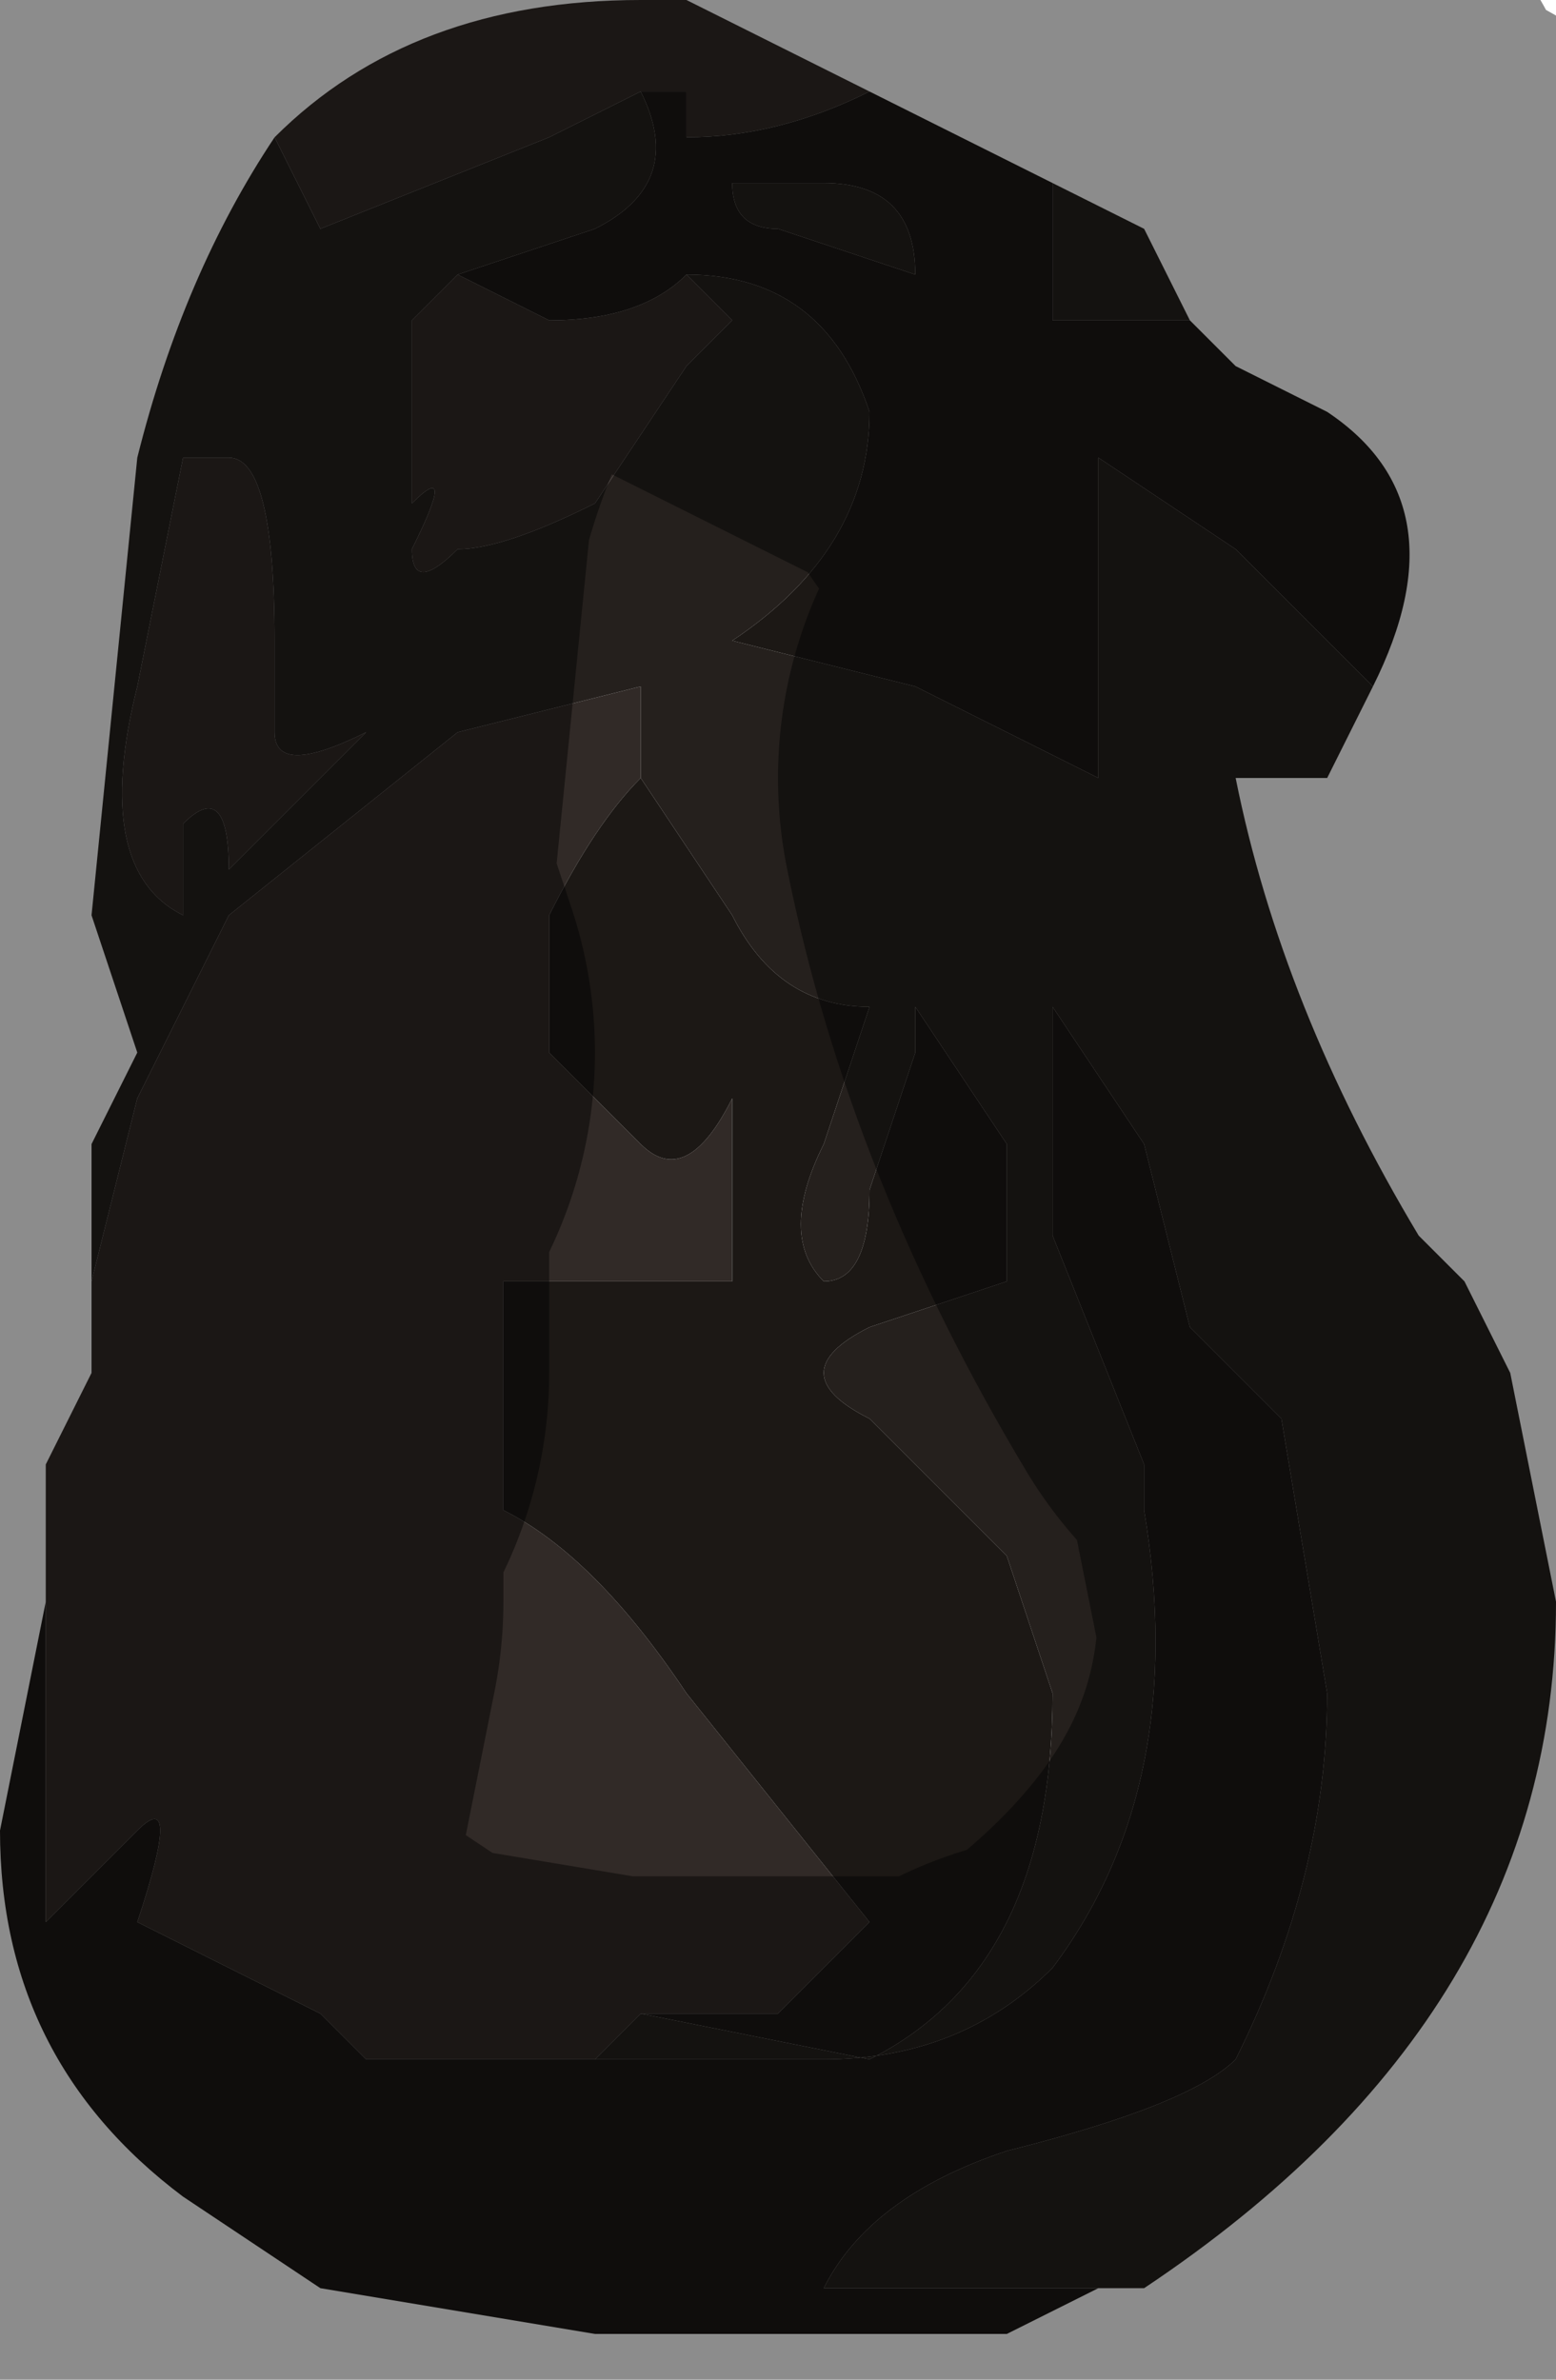 <?xml version="1.0" encoding="UTF-8" standalone="no"?>
<svg xmlns:xlink="http://www.w3.org/1999/xlink" height="2.6px" width="1.7px" xmlns="http://www.w3.org/2000/svg">
  <g transform="matrix(1.0, 0.0, 0.0, 1.0, 0.65, 1.25)">
    <path d="M-0.35 -1.1 Q-0.2 -1.25 0.05 -1.25 L0.1 -1.25 0.3 -1.15 Q0.2 -1.1 0.1 -1.1 L0.1 -1.15 0.05 -1.15 -0.05 -1.1 -0.3 -1.0 -0.35 -1.1 M-0.6 0.5 L-0.6 0.35 -0.55 0.25 -0.55 0.15 -0.5 -0.05 -0.4 -0.25 -0.15 -0.45 0.05 -0.5 0.05 -0.4 Q0.0 -0.35 -0.05 -0.25 L-0.05 -0.1 0.05 0.0 Q0.1 0.05 0.15 -0.05 L0.15 0.15 0.05 0.15 0.0 0.15 -0.1 0.15 -0.1 0.4 Q0.0 0.45 0.1 0.6 L0.3 0.85 0.2 0.95 0.05 0.95 0.0 1.0 -0.1 1.0 -0.25 1.0 -0.3 0.95 -0.5 0.85 Q-0.45 0.7 -0.5 0.75 L-0.6 0.85 -0.6 0.5 M-0.15 -0.95 L-0.05 -0.9 Q0.05 -0.9 0.1 -0.95 L0.15 -0.9 0.1 -0.85 0.0 -0.7 Q-0.1 -0.65 -0.15 -0.65 -0.2 -0.6 -0.2 -0.65 -0.15 -0.75 -0.2 -0.7 L-0.2 -0.9 -0.15 -0.95 M-0.45 -0.75 L-0.4 -0.75 Q-0.35 -0.75 -0.35 -0.55 L-0.35 -0.45 Q-0.35 -0.4 -0.25 -0.45 L-0.4 -0.3 Q-0.4 -0.4 -0.45 -0.35 L-0.45 -0.25 Q-0.55 -0.3 -0.5 -0.5 L-0.45 -0.75" fill="#312a27" fill-rule="evenodd" stroke="none"/>
    <path d="M-0.35 -1.1 L-0.3 -1.0 -0.05 -1.1 0.05 -1.15 Q0.1 -1.05 0.0 -1.0 L-0.15 -0.95 -0.2 -0.9 -0.2 -0.7 Q-0.15 -0.75 -0.2 -0.65 -0.2 -0.6 -0.15 -0.65 -0.1 -0.65 0.0 -0.7 L0.1 -0.85 0.15 -0.9 0.1 -0.95 Q0.25 -0.95 0.3 -0.8 0.3 -0.65 0.15 -0.55 L0.35 -0.5 0.55 -0.4 0.55 -0.75 0.7 -0.65 0.85 -0.5 0.8 -0.4 0.7 -0.4 Q0.75 -0.15 0.9 0.1 L0.95 0.15 1.0 0.25 1.05 0.5 Q1.05 0.95 0.6 1.25 L0.45 1.25 0.25 1.25 Q0.3 1.15 0.45 1.1 0.65 1.05 0.7 1.0 0.8 0.8 0.8 0.6 L0.75 0.3 0.7 0.25 0.65 0.2 0.6 0.0 0.5 -0.15 0.5 0.1 0.6 0.35 0.6 0.4 Q0.65 0.7 0.5 0.9 0.4 1.0 0.25 1.0 L0.0 1.0 0.05 0.95 0.3 1.0 Q0.5 0.9 0.5 0.6 L0.45 0.45 0.3 0.3 Q0.2 0.25 0.3 0.2 L0.45 0.15 0.45 0.0 0.35 -0.15 0.35 -0.1 0.3 0.05 Q0.3 0.15 0.25 0.15 0.2 0.1 0.25 0.0 L0.3 -0.15 Q0.2 -0.15 0.15 -0.25 L0.05 -0.4 0.05 -0.5 -0.15 -0.45 -0.4 -0.25 -0.5 -0.05 -0.55 0.15 -0.55 0.0 -0.5 -0.1 -0.55 -0.25 -0.5 -0.75 Q-0.45 -0.95 -0.35 -1.1 M0.5 -1.05 L0.6 -1.0 0.65 -0.9 0.5 -0.9 0.5 -1.05 M0.35 -0.95 L0.2 -1.0 Q0.15 -1.0 0.15 -1.05 L0.25 -1.05 Q0.35 -1.05 0.35 -0.95 M-0.45 -0.75 L-0.5 -0.5 Q-0.55 -0.3 -0.45 -0.25 L-0.45 -0.35 Q-0.4 -0.4 -0.4 -0.3 L-0.25 -0.45 Q-0.35 -0.4 -0.35 -0.45 L-0.35 -0.55 Q-0.35 -0.75 -0.4 -0.75 L-0.45 -0.75" fill="#25201d" fill-rule="evenodd" stroke="none"/>
    <path d="M0.05 -1.15 L0.1 -1.15 0.1 -1.1 Q0.2 -1.1 0.3 -1.15 L0.5 -1.05 0.5 -0.9 0.65 -0.9 0.7 -0.85 0.8 -0.8 Q0.95 -0.7 0.85 -0.5 L0.7 -0.65 0.55 -0.75 0.55 -0.4 0.35 -0.5 0.15 -0.55 Q0.3 -0.65 0.3 -0.8 0.25 -0.95 0.1 -0.95 0.05 -0.9 -0.05 -0.9 L-0.15 -0.95 0.0 -1.0 Q0.1 -1.05 0.05 -1.15 M0.6 1.25 L0.65 1.25 0.55 1.25 0.45 1.3 0.3 1.3 0.2 1.3 0.0 1.3 -0.3 1.25 -0.45 1.15 Q-0.65 1.0 -0.65 0.75 L-0.6 0.5 -0.6 0.85 -0.5 0.75 Q-0.45 0.7 -0.5 0.85 L-0.3 0.95 -0.25 1.0 -0.1 1.0 0.0 1.0 0.25 1.0 Q0.4 1.0 0.5 0.9 0.65 0.7 0.6 0.4 L0.6 0.35 0.5 0.1 0.5 -0.15 0.6 0.0 0.65 0.2 0.7 0.25 0.75 0.3 0.8 0.6 Q0.8 0.8 0.7 1.0 0.65 1.05 0.45 1.1 0.3 1.15 0.25 1.25 L0.45 1.25 0.6 1.25 M0.35 -0.95 Q0.35 -1.05 0.25 -1.05 L0.15 -1.05 Q0.15 -1.0 0.2 -1.0 L0.35 -0.95 M0.05 -0.4 L0.15 -0.25 Q0.2 -0.15 0.3 -0.15 L0.25 0.0 Q0.2 0.1 0.25 0.15 0.3 0.15 0.3 0.05 L0.35 -0.1 0.35 -0.15 0.45 0.0 0.45 0.15 0.3 0.2 Q0.2 0.25 0.3 0.3 L0.45 0.45 0.5 0.6 Q0.5 0.9 0.3 1.0 L0.05 0.95 0.2 0.95 0.3 0.85 0.1 0.6 Q0.0 0.45 -0.1 0.4 L-0.1 0.15 0.0 0.15 0.05 0.15 0.15 0.15 0.15 -0.05 Q0.1 0.05 0.05 0.0 L-0.05 -0.1 -0.05 -0.25 Q0.0 -0.35 0.05 -0.4" fill="#1c1815" fill-rule="evenodd" stroke="none"/>
    <path d="M0.3 -1.15 L0.1 -1.25 0.05 -1.25 Q-0.2 -1.25 -0.35 -1.1 -0.45 -0.95 -0.5 -0.75 L-0.55 -0.25 -0.5 -0.1 -0.55 0.0 -0.55 0.15 -0.55 0.25 -0.6 0.35 -0.6 0.5 -0.65 0.75 Q-0.65 1.0 -0.45 1.15 L-0.3 1.25 0.0 1.3 0.2 1.3 0.3 1.3 0.45 1.3 0.55 1.25 0.65 1.25 0.6 1.25 Q1.05 0.95 1.05 0.5 L1.0 0.25 0.95 0.15 0.9 0.1 Q0.75 -0.15 0.7 -0.4 L0.8 -0.4 0.85 -0.5 Q0.95 -0.7 0.8 -0.8 L0.7 -0.85 0.65 -0.9 0.6 -1.0 0.5 -1.05 0.3 -1.15 Z" fill="none" stroke="#000000" stroke-linecap="round" stroke-linejoin="round" stroke-opacity="0.451" stroke-width="1.0"/>
  </g>
</svg>
